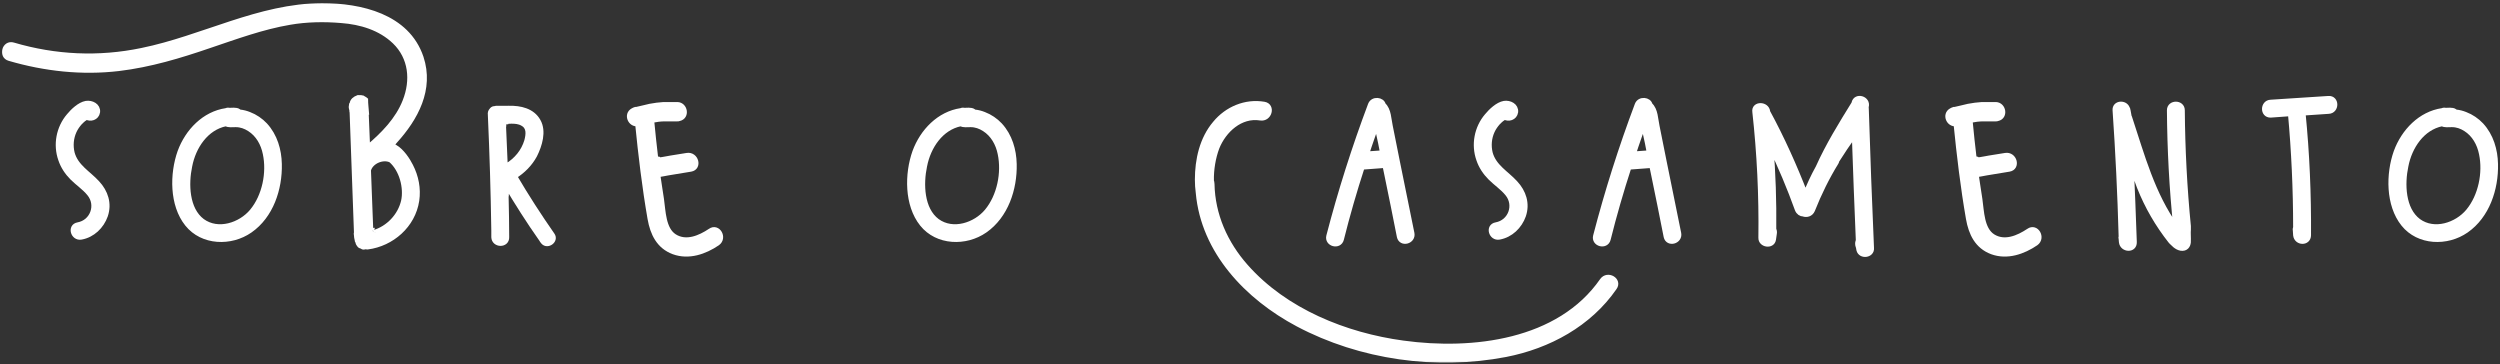 <svg width="700" height="102" viewBox="0 0 700 102" fill="none" xmlns="http://www.w3.org/2000/svg">
<rect x="0" y="0" width="700" height="102" fill="#333333" stroke="none"/>
<mask id="path-1-outside-1_314_556" maskUnits="userSpaceOnUse" x="0.312" y="0.643" width="700" height="101" fill="black">
<rect fill="white" x="0.312" y="0.643" width="700" height="101"/>
<path d="M27.183 51.274C29.531 53.784 30.584 57.022 29.45 60.342C28.398 63.338 25.888 65.766 22.73 66.333C20.544 66.738 19.573 63.419 21.84 63.014C25.969 62.285 27.75 57.427 25.078 54.189C23.702 52.488 21.84 51.274 20.302 49.736C18.844 48.278 17.711 46.578 17.063 44.635C15.606 40.506 16.496 35.81 19.33 32.49C20.463 31.114 22.326 29.333 24.107 29.009C25.645 28.766 27.426 29.657 27.264 31.357C27.021 32.976 25.24 33.381 24.269 32.733C24.188 32.814 24.107 32.895 23.945 32.895C23.783 33.057 23.54 33.219 23.378 33.3C22.973 33.624 22.649 33.948 22.326 34.272C21.678 35 21.111 35.81 20.706 36.7C19.816 38.644 19.654 40.83 20.14 42.854C21.192 46.74 24.674 48.521 27.183 51.274Z"/>
<path d="M78.152 45.93C78.314 52.893 75.804 60.423 69.975 64.471C64.631 68.195 56.697 67.953 52.487 62.69C48.196 57.346 48.276 48.683 50.462 42.53C52.568 36.781 57.264 31.924 63.336 31.033C63.66 30.871 64.064 30.871 64.388 30.952C64.874 30.952 65.36 30.871 65.846 30.952C66.331 30.952 66.736 31.114 66.979 31.438C67.06 31.438 67.06 31.438 67.141 31.438C68.032 31.519 68.922 31.762 69.732 32.086C71.432 32.733 72.971 33.786 74.185 35.081C76.938 38.077 78.071 42.044 78.152 45.93ZM70.623 59.208C74.185 54.917 75.48 48.359 74.347 43.016C73.78 40.182 72.323 37.591 69.894 36.053C68.76 35.324 67.465 34.838 66.008 34.838C64.955 34.838 64.145 35 63.174 34.595C57.668 35.729 54.106 40.992 53.053 46.497C52.001 51.436 52.163 58.642 56.616 61.961C61.069 65.2 67.384 63.095 70.623 59.208Z"/>
<path d="M110.557 41.234C112.5 42.368 114.12 44.878 114.929 46.497C116.468 49.493 117.115 52.812 116.63 56.132C115.577 63.095 109.667 68.195 102.947 69.086C102.704 69.086 102.461 69.086 102.299 69.005C101.975 69.167 101.651 69.167 101.408 69.005C101.408 68.924 101.327 68.924 101.327 68.924C101.004 68.843 100.761 68.762 100.599 68.438L100.518 68.357C100.437 68.276 100.437 68.195 100.356 68.034C100.356 68.034 100.356 67.953 100.356 67.872C100.275 67.791 100.275 67.71 100.275 67.71C100.113 67.467 100.032 67.305 100.032 66.981C99.951 66.657 99.87 66.252 99.87 65.928C99.789 65.605 99.789 65.281 99.87 65.038C99.465 53.865 99.061 42.692 98.656 31.519C98.575 31.276 98.575 30.952 98.575 30.709C98.413 30.304 98.332 29.819 98.494 29.495C98.494 29.414 98.494 29.414 98.494 29.333C98.575 29.252 98.575 29.09 98.656 29.009C98.737 28.28 99.384 27.713 100.275 27.39C100.437 27.39 100.518 27.39 100.68 27.39C100.842 27.39 101.004 27.39 101.166 27.39C101.246 27.39 101.327 27.39 101.327 27.471C101.651 27.552 101.57 27.552 101.489 27.471C101.57 27.471 101.57 27.552 101.651 27.552C101.813 27.633 101.975 27.713 102.056 27.794C102.137 27.875 102.218 27.875 102.299 27.956C102.299 29.09 102.461 30.223 102.542 31.357H102.461C102.623 34.676 102.704 37.996 102.866 41.315C102.947 41.315 103.109 41.234 103.19 41.234C107.4 37.672 111.448 33.543 113.472 28.361C115.82 22.451 115.172 16.055 110.557 11.602C106.509 7.715 101.004 6.096 95.579 5.691C90.802 5.286 85.863 5.367 81.167 6.177C73.476 7.472 66.027 10.225 58.578 12.735C50.32 15.569 41.981 18.079 33.237 19.131C22.954 20.346 12.591 19.212 2.632 16.297C0.284 15.65 1.337 11.925 3.685 12.654C15.506 16.136 27.65 16.702 39.714 14.193C56.797 10.711 72.504 1.724 90.154 1.643C100.923 1.643 113.958 4.558 117.844 16.136C120.759 24.961 116.387 33.057 110.476 39.534C110.153 39.939 109.829 40.344 109.505 40.749C109.667 40.83 109.829 40.83 109.91 40.911H109.991C110.072 41.072 110.153 41.154 110.395 41.154C110.395 41.154 110.476 41.234 110.557 41.234ZM113.067 56.294C113.877 52.569 112.581 47.469 109.505 44.797C107.238 43.663 103.756 45.121 103.109 47.631C103.109 47.712 103.109 47.712 103.109 47.712C103.352 53.379 103.513 59.047 103.756 64.633C103.756 64.633 103.837 64.552 103.918 64.552C103.756 65.038 104.404 65.362 104.728 65.038C104.647 65.119 104.647 65.2 104.647 65.2C108.776 63.985 112.096 60.504 113.067 56.294Z"/>
<path d="M154.604 65.847C155.656 67.305 153.308 69.005 152.175 67.71C152.094 67.548 151.932 67.467 151.851 67.305C151.77 67.224 151.689 67.062 151.608 66.9C148.126 61.961 144.888 56.861 141.811 51.679C141.73 52.974 141.73 55.241 141.649 55.16C141.73 58.885 141.811 62.69 141.811 66.414C141.892 68.681 138.411 68.6 138.33 66.414C138.33 65.928 138.33 65.443 138.33 64.957C138.33 64.795 138.33 64.633 138.33 64.552C138.168 53.703 137.844 42.935 137.358 32.086C137.277 31.6 137.439 31.195 137.682 30.952C137.844 30.709 138.087 30.466 138.492 30.466C138.573 30.466 138.654 30.466 138.654 30.466C138.816 30.385 138.897 30.385 139.059 30.385C139.949 30.385 140.759 30.385 141.649 30.385C141.811 30.385 142.054 30.385 142.216 30.385C142.378 30.304 142.459 30.385 142.54 30.385C145.617 30.304 149.017 31.033 150.636 33.948C152.256 36.781 151.041 40.668 149.665 43.42C148.369 45.849 146.345 47.873 143.997 49.331C147.317 54.998 150.879 60.504 154.604 65.847ZM141.002 34.595C140.921 34.757 141.002 34.919 141.002 35.081C141.002 35.081 141.002 35.081 140.921 35.162C141.083 38.886 141.245 42.611 141.406 46.416C141.568 46.335 141.811 46.416 141.973 46.497C144.645 44.878 146.669 42.449 147.56 39.453C148.046 37.591 148.288 35.567 146.345 34.514C145.374 33.948 144.24 33.867 143.188 33.867C142.783 33.867 142.216 33.948 141.811 33.867C141.73 33.948 141.649 33.948 141.568 33.948C141.568 33.948 141.568 33.948 141.568 34.029C141.406 34.029 141.326 34.11 141.164 34.272C141.164 34.272 141.164 34.272 141.083 34.352C141.083 34.352 141.083 34.352 141.083 34.434C141.002 34.514 141.002 34.514 141.002 34.595Z"/>
<path d="M198.917 64.714C200.942 63.257 202.885 66.576 200.861 68.034C197.298 70.462 192.845 72.001 188.635 70.462C184.506 68.924 182.806 65.362 182.077 61.233C180.539 52.407 179.486 43.501 178.596 34.595C176.571 34.919 175.357 32.086 177.219 31.033C177.462 30.871 177.705 30.79 177.948 30.709C178.029 30.709 178.11 30.709 178.191 30.709C179.486 30.385 180.782 30.142 181.996 29.819C183.291 29.576 184.506 29.414 185.801 29.333C187.097 29.333 188.392 29.333 189.688 29.333C191.793 29.414 192.359 32.652 190.173 33.138C190.011 33.219 189.85 33.219 189.688 33.219C189.526 33.219 189.445 33.219 189.364 33.219C189.283 33.219 189.202 33.219 189.04 33.219C188.149 33.219 187.178 33.219 186.206 33.219C184.992 33.219 183.777 33.381 182.563 33.624C182.482 33.624 182.401 33.705 182.401 33.705C182.725 37.267 183.13 40.83 183.534 44.311C183.777 44.392 183.939 44.473 184.101 44.554C184.182 44.635 184.263 44.635 184.344 44.635C184.425 44.716 184.587 44.797 184.668 44.878C184.992 44.797 185.397 44.716 185.558 44.716C186.368 44.554 187.097 44.473 187.825 44.311C189.364 44.068 190.902 43.825 192.359 43.582C194.869 43.178 195.841 46.902 193.412 47.307C191.307 47.631 189.121 48.035 187.016 48.359C186.044 48.521 185.073 48.764 184.101 48.845C184.425 51.193 184.83 53.541 185.154 55.808C185.639 59.127 185.639 64.228 188.797 66.252C192.117 68.357 196.003 66.657 198.917 64.714Z"/>
<path d="M283.914 45.93C284.076 52.893 281.566 60.423 275.737 64.471C270.393 68.195 262.459 67.953 258.249 62.69C253.958 57.346 254.039 48.683 256.225 42.53C258.33 36.781 263.026 31.924 269.098 31.033C269.422 30.871 269.827 30.871 270.151 30.952C270.636 30.952 271.122 30.871 271.608 30.952C272.094 30.952 272.499 31.114 272.741 31.438C272.822 31.438 272.822 31.438 272.903 31.438C273.794 31.519 274.685 31.762 275.494 32.086C277.194 32.733 278.733 33.786 279.947 35.081C282.7 38.077 283.833 42.044 283.914 45.93ZM276.385 59.208C279.947 54.917 281.243 48.359 280.109 43.016C279.542 40.182 278.085 37.591 275.656 36.053C274.523 35.324 273.227 34.838 271.77 34.838C270.717 34.838 269.908 35 268.936 34.595C263.431 35.729 259.868 40.992 258.816 46.497C257.763 51.436 257.925 58.642 262.378 61.961C266.831 65.2 273.146 63.095 276.385 59.208Z"/>
<path d="M448.68 78.559C450.137 76.535 453.457 78.478 451.999 80.502C444.955 90.703 433.621 96.857 421.557 99.205C402.126 102.929 380.994 100.014 363.425 90.703C349.256 83.174 337.031 70.382 335.573 53.946C335.411 52.731 335.33 51.517 335.33 50.302C335.33 44.716 336.626 38.886 340.269 34.595C343.589 30.547 348.77 28.361 353.952 29.252C356.381 29.657 355.409 33.381 352.899 32.976C347.313 32.086 342.617 36.458 340.674 41.315C339.621 44.149 339.055 47.469 339.136 50.626C339.217 50.869 339.298 51.193 339.298 51.517C339.459 60.18 343.022 68.195 348.77 74.672C359.781 87.141 376.703 93.942 392.896 96.128C412.327 98.8 436.616 95.966 448.68 78.559Z"/>
<path d="M395.284 65.362C395.689 67.548 392.369 68.438 391.884 66.252C390.75 60.423 389.536 54.513 388.321 48.602C388.159 47.792 387.997 47.064 387.835 46.254C385.73 46.416 383.544 46.578 381.358 46.74C379.172 53.46 377.229 60.18 375.529 66.981C374.962 69.167 371.562 68.276 372.128 66.09C375.367 53.622 379.253 41.396 383.787 29.333C384.435 27.633 387.026 27.956 387.269 29.414C388.807 30.709 388.807 33.543 389.212 35.324C389.86 38.563 390.507 41.801 391.155 45.04C392.531 51.841 393.908 58.561 395.284 65.362ZM382.573 43.178C384.111 43.097 385.649 42.935 387.188 42.854L386.621 39.939C386.297 38.482 385.973 36.943 385.649 35.486C385.649 35.162 385.568 34.919 385.487 34.676C384.516 37.51 383.463 40.344 382.573 43.178Z"/>
<path d="M424.239 51.274C426.587 53.784 427.639 57.022 426.506 60.342C425.453 63.338 422.943 65.766 419.786 66.333C417.6 66.738 416.628 63.419 418.895 63.014C423.024 62.285 424.806 57.427 422.134 54.189C420.757 52.488 418.895 51.274 417.357 49.736C415.9 48.278 414.766 46.578 414.118 44.635C412.661 40.506 413.552 35.81 416.385 32.49C417.519 31.114 419.381 29.333 421.162 29.009C422.701 28.766 424.482 29.657 424.32 31.357C424.077 32.976 422.296 33.381 421.324 32.733C421.243 32.814 421.162 32.895 421 32.895C420.838 33.057 420.595 33.219 420.434 33.3C420.029 33.624 419.705 33.948 419.381 34.272C418.733 35 418.167 35.81 417.762 36.7C416.871 38.644 416.709 40.83 417.195 42.854C418.247 46.74 421.729 48.521 424.239 51.274Z"/>
<path d="M469.983 65.362C470.388 67.548 467.068 68.438 466.582 66.252C465.449 60.423 464.234 54.513 463.02 48.602C462.858 47.792 462.696 47.064 462.534 46.254C460.429 46.416 458.243 46.578 456.057 46.74C453.871 53.46 451.928 60.18 450.228 66.981C449.661 69.167 446.26 68.276 446.827 66.09C450.066 53.622 453.952 41.396 458.486 29.333C459.134 27.633 461.724 27.956 461.967 29.414C463.506 30.709 463.506 33.543 463.91 35.324C464.558 38.563 465.206 41.801 465.854 45.04C467.23 51.841 468.606 58.561 469.983 65.362ZM457.271 43.178C458.81 43.097 460.348 42.935 461.886 42.854L461.32 39.939C460.996 38.482 460.672 36.943 460.348 35.486C460.348 35.162 460.267 34.919 460.186 34.676C459.215 37.51 458.162 40.344 457.271 43.178Z"/>
<path d="M522.501 30.547C522.906 43.501 523.392 56.537 523.959 69.491C524.12 71.434 521.044 71.839 520.558 69.977C520.477 69.491 520.396 69.005 520.234 68.6C520.153 68.115 520.234 67.71 520.396 67.386C519.991 57.427 519.587 47.469 519.263 37.51V37.591C519.182 37.672 519.182 37.672 519.101 37.753C517.401 40.101 515.781 42.53 514.243 44.959C514.243 45.121 514.162 45.283 514.081 45.445C511.49 49.655 509.304 54.108 507.442 58.804C506.956 59.937 505.823 60.18 504.932 59.856C504.284 59.856 503.637 59.451 503.313 58.642C501.127 52.569 498.617 46.578 495.783 40.749C496.431 48.602 496.674 56.375 496.593 64.228C496.755 64.552 496.836 64.957 496.755 65.362C496.674 65.928 496.593 66.495 496.512 67.062C496.188 69.005 493.03 68.519 493.111 66.576C493.273 54.755 492.706 43.016 491.411 31.276C491.087 29.09 494.65 29.09 494.893 31.276V31.357C498.941 38.806 502.422 46.578 505.499 54.513C506.632 51.922 507.766 49.331 509.142 46.902C511.895 40.749 515.538 34.838 519.101 29.09C519.101 29.009 519.182 28.928 519.182 28.847C519.667 26.661 523.068 27.633 522.501 29.819C522.501 29.899 522.501 29.98 522.42 30.061C522.501 30.223 522.501 30.385 522.501 30.547Z"/>
<path d="M568.072 64.714C570.096 63.257 572.039 66.576 570.015 68.034C566.453 70.462 562 72.001 557.789 70.462C553.66 68.924 551.96 65.362 551.231 61.233C549.693 52.407 548.641 43.501 547.75 34.595C545.726 34.919 544.511 32.086 546.374 31.033C546.617 30.871 546.859 30.79 547.102 30.709C547.183 30.709 547.264 30.709 547.345 30.709C548.641 30.385 549.936 30.142 551.15 29.819C552.446 29.576 553.66 29.414 554.956 29.333C556.251 29.333 557.547 29.333 558.842 29.333C560.947 29.414 561.514 32.652 559.328 33.138C559.166 33.219 559.004 33.219 558.842 33.219C558.68 33.219 558.599 33.219 558.518 33.219C558.437 33.219 558.356 33.219 558.194 33.219C557.304 33.219 556.332 33.219 555.361 33.219C554.146 33.219 552.932 33.381 551.717 33.624C551.636 33.624 551.555 33.705 551.555 33.705C551.879 37.267 552.284 40.83 552.689 44.311C552.932 44.392 553.094 44.473 553.255 44.554C553.336 44.635 553.417 44.635 553.498 44.635C553.579 44.716 553.741 44.797 553.822 44.878C554.146 44.797 554.551 44.716 554.713 44.716C555.523 44.554 556.251 44.473 556.98 44.311C558.518 44.068 560.057 43.825 561.514 43.582C564.024 43.178 564.995 46.902 562.566 47.307C560.461 47.631 558.275 48.035 556.17 48.359C555.199 48.521 554.227 48.764 553.255 48.845C553.579 51.193 553.984 53.541 554.308 55.808C554.794 59.127 554.794 64.228 557.951 66.252C561.271 68.357 565.157 66.657 568.072 64.714Z"/>
<path d="M612.684 66.819C612.684 66.9 612.684 66.9 612.684 66.981C612.765 68.115 612.522 69.086 611.55 69.41C610.336 69.734 609.121 68.843 608.312 67.953C608.15 67.791 607.988 67.71 607.826 67.467C604.182 62.852 601.268 57.832 599.082 52.327C598.191 50.059 597.381 47.712 596.653 45.364C596.977 52.812 597.3 60.261 597.543 67.791C597.624 70.139 594.305 69.896 594.062 67.791C594.062 67.467 593.981 67.224 593.981 66.9C593.9 66.657 593.9 66.414 593.981 66.171C593.657 54.432 593.09 42.611 592.281 30.871C592.119 28.847 595.033 28.685 595.6 30.385C595.681 30.466 595.762 30.628 595.762 30.79C595.843 31.357 596.005 31.924 596.086 32.571C596.167 32.652 596.167 32.814 596.248 32.976C599.729 43.501 602.644 54.513 609.283 63.661C608.15 52.731 607.583 41.801 607.502 30.871C607.502 28.685 610.983 28.685 610.983 30.871C611.064 41.72 611.631 52.569 612.684 63.338C612.684 63.419 612.684 63.499 612.684 63.581V64.147C612.684 64.228 612.684 64.309 612.684 64.309C612.603 65.119 612.684 66.009 612.684 66.819Z"/>
<path d="M651.989 27.633C654.255 27.471 654.255 31.033 651.989 31.114C649.641 31.276 647.212 31.438 644.783 31.6C645.916 42.935 646.402 54.431 646.321 65.847C646.321 68.115 643.083 68.034 642.84 65.847L642.759 64.552C642.678 64.228 642.759 63.904 642.84 63.661C642.84 53.055 642.354 42.368 641.382 31.762C639.52 31.924 637.658 32.005 635.796 32.166C633.529 32.247 633.61 28.766 635.796 28.685C641.22 28.361 646.564 27.956 651.989 27.633Z"/>
<path d="M698.681 45.93C698.843 52.893 696.333 60.423 690.503 64.471C685.16 68.195 677.225 67.953 673.015 62.69C668.724 57.346 668.805 48.683 670.991 42.53C673.096 36.781 677.792 31.924 683.864 31.033C684.188 30.871 684.593 30.871 684.917 30.952C685.403 30.952 685.888 30.871 686.374 30.952C686.86 30.952 687.265 31.114 687.508 31.438C687.589 31.438 687.589 31.438 687.669 31.438C688.56 31.519 689.451 31.762 690.26 32.086C691.961 32.733 693.499 33.786 694.713 35.081C697.466 38.077 698.6 42.044 698.681 45.93ZM691.151 59.208C694.713 54.917 696.009 48.359 694.875 43.016C694.309 40.182 692.851 37.591 690.422 36.053C689.289 35.324 687.993 34.838 686.536 34.838C685.483 34.838 684.674 35 683.702 34.595C678.197 35.729 674.634 40.992 673.582 46.497C672.529 51.436 672.691 58.642 677.144 61.961C681.597 65.2 687.912 63.095 691.151 59.208Z"/>
</mask>
<path d="M27.183 51.274C29.531 53.784 30.584 57.022 29.45 60.342C28.398 63.338 25.888 65.766 22.73 66.333C20.544 66.738 19.573 63.419 21.84 63.014C25.969 62.285 27.75 57.427 25.078 54.189C23.702 52.488 21.84 51.274 20.302 49.736C18.844 48.278 17.711 46.578 17.063 44.635C15.606 40.506 16.496 35.81 19.33 32.49C20.463 31.114 22.326 29.333 24.107 29.009C25.645 28.766 27.426 29.657 27.264 31.357C27.021 32.976 25.24 33.381 24.269 32.733C24.188 32.814 24.107 32.895 23.945 32.895C23.783 33.057 23.54 33.219 23.378 33.3C22.973 33.624 22.649 33.948 22.326 34.272C21.678 35 21.111 35.81 20.706 36.7C19.816 38.644 19.654 40.83 20.14 42.854C21.192 46.74 24.674 48.521 27.183 51.274Z" fill="white"/>
<path d="M78.152 45.93C78.314 52.893 75.804 60.423 69.975 64.471C64.631 68.195 56.697 67.953 52.487 62.69C48.196 57.346 48.276 48.683 50.462 42.53C52.568 36.781 57.264 31.924 63.336 31.033C63.66 30.871 64.064 30.871 64.388 30.952C64.874 30.952 65.36 30.871 65.846 30.952C66.331 30.952 66.736 31.114 66.979 31.438C67.06 31.438 67.06 31.438 67.141 31.438C68.032 31.519 68.922 31.762 69.732 32.086C71.432 32.733 72.971 33.786 74.185 35.081C76.938 38.077 78.071 42.044 78.152 45.93ZM70.623 59.208C74.185 54.917 75.48 48.359 74.347 43.016C73.78 40.182 72.323 37.591 69.894 36.053C68.76 35.324 67.465 34.838 66.008 34.838C64.955 34.838 64.145 35 63.174 34.595C57.668 35.729 54.106 40.992 53.053 46.497C52.001 51.436 52.163 58.642 56.616 61.961C61.069 65.2 67.384 63.095 70.623 59.208Z" fill="white"/>
<path d="M110.557 41.234C112.5 42.368 114.12 44.878 114.929 46.497C116.468 49.493 117.115 52.812 116.63 56.132C115.577 63.095 109.667 68.195 102.947 69.086C102.704 69.086 102.461 69.086 102.299 69.005C101.975 69.167 101.651 69.167 101.408 69.005C101.408 68.924 101.327 68.924 101.327 68.924C101.004 68.843 100.761 68.762 100.599 68.438L100.518 68.357C100.437 68.276 100.437 68.195 100.356 68.034C100.356 68.034 100.356 67.953 100.356 67.872C100.275 67.791 100.275 67.71 100.275 67.71C100.113 67.467 100.032 67.305 100.032 66.981C99.951 66.657 99.87 66.252 99.87 65.928C99.789 65.605 99.789 65.281 99.87 65.038C99.465 53.865 99.061 42.692 98.656 31.519C98.575 31.276 98.575 30.952 98.575 30.709C98.413 30.304 98.332 29.819 98.494 29.495C98.494 29.414 98.494 29.414 98.494 29.333C98.575 29.252 98.575 29.09 98.656 29.009C98.737 28.28 99.384 27.713 100.275 27.39C100.437 27.39 100.518 27.39 100.68 27.39C100.842 27.39 101.004 27.39 101.166 27.39C101.246 27.39 101.327 27.39 101.327 27.471C101.651 27.552 101.57 27.552 101.489 27.471C101.57 27.471 101.57 27.552 101.651 27.552C101.813 27.633 101.975 27.713 102.056 27.794C102.137 27.875 102.218 27.875 102.299 27.956C102.299 29.09 102.461 30.223 102.542 31.357H102.461C102.623 34.676 102.704 37.996 102.866 41.315C102.947 41.315 103.109 41.234 103.19 41.234C107.4 37.672 111.448 33.543 113.472 28.361C115.82 22.451 115.172 16.055 110.557 11.602C106.509 7.715 101.004 6.096 95.579 5.691C90.802 5.286 85.863 5.367 81.167 6.177C73.476 7.472 66.027 10.225 58.578 12.735C50.32 15.569 41.981 18.079 33.237 19.131C22.954 20.346 12.591 19.212 2.632 16.297C0.284 15.65 1.337 11.925 3.685 12.654C15.506 16.136 27.65 16.702 39.714 14.193C56.797 10.711 72.504 1.724 90.154 1.643C100.923 1.643 113.958 4.558 117.844 16.136C120.759 24.961 116.387 33.057 110.476 39.534C110.153 39.939 109.829 40.344 109.505 40.749C109.667 40.83 109.829 40.83 109.91 40.911H109.991C110.072 41.072 110.153 41.154 110.395 41.154C110.395 41.154 110.476 41.234 110.557 41.234ZM113.067 56.294C113.877 52.569 112.581 47.469 109.505 44.797C107.238 43.663 103.756 45.121 103.109 47.631C103.109 47.712 103.109 47.712 103.109 47.712C103.352 53.379 103.513 59.047 103.756 64.633C103.756 64.633 103.837 64.552 103.918 64.552C103.756 65.038 104.404 65.362 104.728 65.038C104.647 65.119 104.647 65.2 104.647 65.2C108.776 63.985 112.096 60.504 113.067 56.294Z" fill="white"/>
<path d="M154.604 65.847C155.656 67.305 153.308 69.005 152.175 67.71C152.094 67.548 151.932 67.467 151.851 67.305C151.77 67.224 151.689 67.062 151.608 66.9C148.126 61.961 144.888 56.861 141.811 51.679C141.73 52.974 141.73 55.241 141.649 55.16C141.73 58.885 141.811 62.69 141.811 66.414C141.892 68.681 138.411 68.6 138.33 66.414C138.33 65.928 138.33 65.443 138.33 64.957C138.33 64.795 138.33 64.633 138.33 64.552C138.168 53.703 137.844 42.935 137.358 32.086C137.277 31.6 137.439 31.195 137.682 30.952C137.844 30.709 138.087 30.466 138.492 30.466C138.573 30.466 138.654 30.466 138.654 30.466C138.816 30.385 138.897 30.385 139.059 30.385C139.949 30.385 140.759 30.385 141.649 30.385C141.811 30.385 142.054 30.385 142.216 30.385C142.378 30.304 142.459 30.385 142.54 30.385C145.617 30.304 149.017 31.033 150.636 33.948C152.256 36.781 151.041 40.668 149.665 43.42C148.369 45.849 146.345 47.873 143.997 49.331C147.317 54.998 150.879 60.504 154.604 65.847ZM141.002 34.595C140.921 34.757 141.002 34.919 141.002 35.081C141.002 35.081 141.002 35.081 140.921 35.162C141.083 38.886 141.245 42.611 141.406 46.416C141.568 46.335 141.811 46.416 141.973 46.497C144.645 44.878 146.669 42.449 147.56 39.453C148.046 37.591 148.288 35.567 146.345 34.514C145.374 33.948 144.24 33.867 143.188 33.867C142.783 33.867 142.216 33.948 141.811 33.867C141.73 33.948 141.649 33.948 141.568 33.948C141.568 33.948 141.568 33.948 141.568 34.029C141.406 34.029 141.326 34.11 141.164 34.272C141.164 34.272 141.164 34.272 141.083 34.352C141.083 34.352 141.083 34.352 141.083 34.434C141.002 34.514 141.002 34.514 141.002 34.595Z" fill="white"/>
<path d="M198.917 64.714C200.942 63.257 202.885 66.576 200.861 68.034C197.298 70.462 192.845 72.001 188.635 70.462C184.506 68.924 182.806 65.362 182.077 61.233C180.539 52.407 179.486 43.501 178.596 34.595C176.571 34.919 175.357 32.086 177.219 31.033C177.462 30.871 177.705 30.79 177.948 30.709C178.029 30.709 178.11 30.709 178.191 30.709C179.486 30.385 180.782 30.142 181.996 29.819C183.291 29.576 184.506 29.414 185.801 29.333C187.097 29.333 188.392 29.333 189.688 29.333C191.793 29.414 192.359 32.652 190.173 33.138C190.011 33.219 189.85 33.219 189.688 33.219C189.526 33.219 189.445 33.219 189.364 33.219C189.283 33.219 189.202 33.219 189.04 33.219C188.149 33.219 187.178 33.219 186.206 33.219C184.992 33.219 183.777 33.381 182.563 33.624C182.482 33.624 182.401 33.705 182.401 33.705C182.725 37.267 183.13 40.83 183.534 44.311C183.777 44.392 183.939 44.473 184.101 44.554C184.182 44.635 184.263 44.635 184.344 44.635C184.425 44.716 184.587 44.797 184.668 44.878C184.992 44.797 185.397 44.716 185.558 44.716C186.368 44.554 187.097 44.473 187.825 44.311C189.364 44.068 190.902 43.825 192.359 43.582C194.869 43.178 195.841 46.902 193.412 47.307C191.307 47.631 189.121 48.035 187.016 48.359C186.044 48.521 185.073 48.764 184.101 48.845C184.425 51.193 184.83 53.541 185.154 55.808C185.639 59.127 185.639 64.228 188.797 66.252C192.117 68.357 196.003 66.657 198.917 64.714Z" fill="white"/>
<path d="M283.914 45.93C284.076 52.893 281.566 60.423 275.737 64.471C270.393 68.195 262.459 67.953 258.249 62.69C253.958 57.346 254.039 48.683 256.225 42.53C258.33 36.781 263.026 31.924 269.098 31.033C269.422 30.871 269.827 30.871 270.151 30.952C270.636 30.952 271.122 30.871 271.608 30.952C272.094 30.952 272.499 31.114 272.741 31.438C272.822 31.438 272.822 31.438 272.903 31.438C273.794 31.519 274.685 31.762 275.494 32.086C277.194 32.733 278.733 33.786 279.947 35.081C282.7 38.077 283.833 42.044 283.914 45.93ZM276.385 59.208C279.947 54.917 281.243 48.359 280.109 43.016C279.542 40.182 278.085 37.591 275.656 36.053C274.523 35.324 273.227 34.838 271.77 34.838C270.717 34.838 269.908 35 268.936 34.595C263.431 35.729 259.868 40.992 258.816 46.497C257.763 51.436 257.925 58.642 262.378 61.961C266.831 65.2 273.146 63.095 276.385 59.208Z" fill="white"/>
<path d="M448.68 78.559C450.137 76.535 453.457 78.478 451.999 80.502C444.955 90.703 433.621 96.857 421.557 99.205C402.126 102.929 380.994 100.014 363.425 90.703C349.256 83.174 337.031 70.382 335.573 53.946C335.411 52.731 335.33 51.517 335.33 50.302C335.33 44.716 336.626 38.886 340.269 34.595C343.589 30.547 348.77 28.361 353.952 29.252C356.381 29.657 355.409 33.381 352.899 32.976C347.313 32.086 342.617 36.458 340.674 41.315C339.621 44.149 339.055 47.469 339.136 50.626C339.217 50.869 339.298 51.193 339.298 51.517C339.459 60.18 343.022 68.195 348.77 74.672C359.781 87.141 376.703 93.942 392.896 96.128C412.327 98.8 436.616 95.966 448.68 78.559Z" fill="white"/>
<path d="M395.284 65.362C395.689 67.548 392.369 68.438 391.884 66.252C390.75 60.423 389.536 54.513 388.321 48.602C388.159 47.792 387.997 47.064 387.835 46.254C385.73 46.416 383.544 46.578 381.358 46.74C379.172 53.46 377.229 60.18 375.529 66.981C374.962 69.167 371.562 68.276 372.128 66.09C375.367 53.622 379.253 41.396 383.787 29.333C384.435 27.633 387.026 27.956 387.269 29.414C388.807 30.709 388.807 33.543 389.212 35.324C389.86 38.563 390.507 41.801 391.155 45.04C392.531 51.841 393.908 58.561 395.284 65.362ZM382.573 43.178C384.111 43.097 385.649 42.935 387.188 42.854L386.621 39.939C386.297 38.482 385.973 36.943 385.649 35.486C385.649 35.162 385.568 34.919 385.487 34.676C384.516 37.51 383.463 40.344 382.573 43.178Z" fill="white"/>
<path d="M424.239 51.274C426.587 53.784 427.639 57.022 426.506 60.342C425.453 63.338 422.943 65.766 419.786 66.333C417.6 66.738 416.628 63.419 418.895 63.014C423.024 62.285 424.806 57.427 422.134 54.189C420.757 52.488 418.895 51.274 417.357 49.736C415.9 48.278 414.766 46.578 414.118 44.635C412.661 40.506 413.552 35.81 416.385 32.49C417.519 31.114 419.381 29.333 421.162 29.009C422.701 28.766 424.482 29.657 424.32 31.357C424.077 32.976 422.296 33.381 421.324 32.733C421.243 32.814 421.162 32.895 421 32.895C420.838 33.057 420.595 33.219 420.434 33.3C420.029 33.624 419.705 33.948 419.381 34.272C418.733 35 418.167 35.81 417.762 36.7C416.871 38.644 416.709 40.83 417.195 42.854C418.247 46.74 421.729 48.521 424.239 51.274Z" fill="white"/>
<path d="M469.983 65.362C470.388 67.548 467.068 68.438 466.582 66.252C465.449 60.423 464.234 54.513 463.02 48.602C462.858 47.792 462.696 47.064 462.534 46.254C460.429 46.416 458.243 46.578 456.057 46.74C453.871 53.46 451.928 60.18 450.228 66.981C449.661 69.167 446.26 68.276 446.827 66.09C450.066 53.622 453.952 41.396 458.486 29.333C459.134 27.633 461.724 27.956 461.967 29.414C463.506 30.709 463.506 33.543 463.91 35.324C464.558 38.563 465.206 41.801 465.854 45.04C467.23 51.841 468.606 58.561 469.983 65.362ZM457.271 43.178C458.81 43.097 460.348 42.935 461.886 42.854L461.32 39.939C460.996 38.482 460.672 36.943 460.348 35.486C460.348 35.162 460.267 34.919 460.186 34.676C459.215 37.51 458.162 40.344 457.271 43.178Z" fill="white"/>
<path d="M522.501 30.547C522.906 43.501 523.392 56.537 523.959 69.491C524.12 71.434 521.044 71.839 520.558 69.977C520.477 69.491 520.396 69.005 520.234 68.6C520.153 68.115 520.234 67.71 520.396 67.386C519.991 57.427 519.587 47.469 519.263 37.51V37.591C519.182 37.672 519.182 37.672 519.101 37.753C517.401 40.101 515.781 42.53 514.243 44.959C514.243 45.121 514.162 45.283 514.081 45.445C511.49 49.655 509.304 54.108 507.442 58.804C506.956 59.937 505.823 60.18 504.932 59.856C504.284 59.856 503.637 59.451 503.313 58.642C501.127 52.569 498.617 46.578 495.783 40.749C496.431 48.602 496.674 56.375 496.593 64.228C496.755 64.552 496.836 64.957 496.755 65.362C496.674 65.928 496.593 66.495 496.512 67.062C496.188 69.005 493.03 68.519 493.111 66.576C493.273 54.755 492.706 43.016 491.411 31.276C491.087 29.09 494.65 29.09 494.893 31.276V31.357C498.941 38.806 502.422 46.578 505.499 54.513C506.632 51.922 507.766 49.331 509.142 46.902C511.895 40.749 515.538 34.838 519.101 29.09C519.101 29.009 519.182 28.928 519.182 28.847C519.667 26.661 523.068 27.633 522.501 29.819C522.501 29.899 522.501 29.98 522.42 30.061C522.501 30.223 522.501 30.385 522.501 30.547Z" fill="white"/>
<path d="M568.072 64.714C570.096 63.257 572.039 66.576 570.015 68.034C566.453 70.462 562 72.001 557.789 70.462C553.66 68.924 551.96 65.362 551.231 61.233C549.693 52.407 548.641 43.501 547.75 34.595C545.726 34.919 544.511 32.086 546.374 31.033C546.617 30.871 546.859 30.79 547.102 30.709C547.183 30.709 547.264 30.709 547.345 30.709C548.641 30.385 549.936 30.142 551.15 29.819C552.446 29.576 553.66 29.414 554.956 29.333C556.251 29.333 557.547 29.333 558.842 29.333C560.947 29.414 561.514 32.652 559.328 33.138C559.166 33.219 559.004 33.219 558.842 33.219C558.68 33.219 558.599 33.219 558.518 33.219C558.437 33.219 558.356 33.219 558.194 33.219C557.304 33.219 556.332 33.219 555.361 33.219C554.146 33.219 552.932 33.381 551.717 33.624C551.636 33.624 551.555 33.705 551.555 33.705C551.879 37.267 552.284 40.83 552.689 44.311C552.932 44.392 553.094 44.473 553.255 44.554C553.336 44.635 553.417 44.635 553.498 44.635C553.579 44.716 553.741 44.797 553.822 44.878C554.146 44.797 554.551 44.716 554.713 44.716C555.523 44.554 556.251 44.473 556.98 44.311C558.518 44.068 560.057 43.825 561.514 43.582C564.024 43.178 564.995 46.902 562.566 47.307C560.461 47.631 558.275 48.035 556.17 48.359C555.199 48.521 554.227 48.764 553.255 48.845C553.579 51.193 553.984 53.541 554.308 55.808C554.794 59.127 554.794 64.228 557.951 66.252C561.271 68.357 565.157 66.657 568.072 64.714Z" fill="white"/>
<path d="M612.684 66.819C612.684 66.9 612.684 66.9 612.684 66.981C612.765 68.115 612.522 69.086 611.55 69.41C610.336 69.734 609.121 68.843 608.312 67.953C608.15 67.791 607.988 67.71 607.826 67.467C604.182 62.852 601.268 57.832 599.082 52.327C598.191 50.059 597.381 47.712 596.653 45.364C596.977 52.812 597.3 60.261 597.543 67.791C597.624 70.139 594.305 69.896 594.062 67.791C594.062 67.467 593.981 67.224 593.981 66.9C593.9 66.657 593.9 66.414 593.981 66.171C593.657 54.432 593.09 42.611 592.281 30.871C592.119 28.847 595.033 28.685 595.6 30.385C595.681 30.466 595.762 30.628 595.762 30.79C595.843 31.357 596.005 31.924 596.086 32.571C596.167 32.652 596.167 32.814 596.248 32.976C599.729 43.501 602.644 54.513 609.283 63.661C608.15 52.731 607.583 41.801 607.502 30.871C607.502 28.685 610.983 28.685 610.983 30.871C611.064 41.72 611.631 52.569 612.684 63.338C612.684 63.419 612.684 63.499 612.684 63.581V64.147C612.684 64.228 612.684 64.309 612.684 64.309C612.603 65.119 612.684 66.009 612.684 66.819Z" fill="white"/>
<path d="M651.989 27.633C654.255 27.471 654.255 31.033 651.989 31.114C649.641 31.276 647.212 31.438 644.783 31.6C645.916 42.935 646.402 54.431 646.321 65.847C646.321 68.115 643.083 68.034 642.84 65.847L642.759 64.552C642.678 64.228 642.759 63.904 642.84 63.661C642.84 53.055 642.354 42.368 641.382 31.762C639.52 31.924 637.658 32.005 635.796 32.166C633.529 32.247 633.61 28.766 635.796 28.685C641.22 28.361 646.564 27.956 651.989 27.633Z" fill="white"/>
<path d="M698.681 45.93C698.843 52.893 696.333 60.423 690.503 64.471C685.16 68.195 677.225 67.953 673.015 62.69C668.724 57.346 668.805 48.683 670.991 42.53C673.096 36.781 677.792 31.924 683.864 31.033C684.188 30.871 684.593 30.871 684.917 30.952C685.403 30.952 685.888 30.871 686.374 30.952C686.86 30.952 687.265 31.114 687.508 31.438C687.589 31.438 687.589 31.438 687.669 31.438C688.56 31.519 689.451 31.762 690.26 32.086C691.961 32.733 693.499 33.786 694.713 35.081C697.466 38.077 698.6 42.044 698.681 45.93ZM691.151 59.208C694.713 54.917 696.009 48.359 694.875 43.016C694.309 40.182 692.851 37.591 690.422 36.053C689.289 35.324 687.993 34.838 686.536 34.838C685.483 34.838 684.674 35 683.702 34.595C678.197 35.729 674.634 40.992 673.582 46.497C672.529 51.436 672.691 58.642 677.144 61.961C681.597 65.2 687.912 63.095 691.151 59.208Z" fill="white"/>
<path d="M27.183 51.274C29.531 53.784 30.584 57.022 29.45 60.342C28.398 63.338 25.888 65.766 22.73 66.333C20.544 66.738 19.573 63.419 21.84 63.014C25.969 62.285 27.75 57.427 25.078 54.189C23.702 52.488 21.84 51.274 20.302 49.736C18.844 48.278 17.711 46.578 17.063 44.635C15.606 40.506 16.496 35.81 19.33 32.49C20.463 31.114 22.326 29.333 24.107 29.009C25.645 28.766 27.426 29.657 27.264 31.357C27.021 32.976 25.24 33.381 24.269 32.733C24.188 32.814 24.107 32.895 23.945 32.895C23.783 33.057 23.54 33.219 23.378 33.3C22.973 33.624 22.649 33.948 22.326 34.272C21.678 35 21.111 35.81 20.706 36.7C19.816 38.644 19.654 40.83 20.14 42.854C21.192 46.74 24.674 48.521 27.183 51.274Z" stroke="white" stroke-width="1.527" mask="url(#path-1-outside-1_314_556)"/>
<path d="M78.152 45.93C78.314 52.893 75.804 60.423 69.975 64.471C64.631 68.195 56.697 67.953 52.487 62.69C48.196 57.346 48.276 48.683 50.462 42.53C52.568 36.781 57.264 31.924 63.336 31.033C63.66 30.871 64.064 30.871 64.388 30.952C64.874 30.952 65.36 30.871 65.846 30.952C66.331 30.952 66.736 31.114 66.979 31.438C67.06 31.438 67.06 31.438 67.141 31.438C68.032 31.519 68.922 31.762 69.732 32.086C71.432 32.733 72.971 33.786 74.185 35.081C76.938 38.077 78.071 42.044 78.152 45.93ZM70.623 59.208C74.185 54.917 75.48 48.359 74.347 43.016C73.78 40.182 72.323 37.591 69.894 36.053C68.76 35.324 67.465 34.838 66.008 34.838C64.955 34.838 64.145 35 63.174 34.595C57.668 35.729 54.106 40.992 53.053 46.497C52.001 51.436 52.163 58.642 56.616 61.961C61.069 65.2 67.384 63.095 70.623 59.208Z" stroke="white" stroke-width="1.527" mask="url(#path-1-outside-1_314_556)"/>
<path d="M110.557 41.234C112.5 42.368 114.12 44.878 114.929 46.497C116.468 49.493 117.115 52.812 116.63 56.132C115.577 63.095 109.667 68.195 102.947 69.086C102.704 69.086 102.461 69.086 102.299 69.005C101.975 69.167 101.651 69.167 101.408 69.005C101.408 68.924 101.327 68.924 101.327 68.924C101.004 68.843 100.761 68.762 100.599 68.438L100.518 68.357C100.437 68.276 100.437 68.195 100.356 68.034C100.356 68.034 100.356 67.953 100.356 67.872C100.275 67.791 100.275 67.71 100.275 67.71C100.113 67.467 100.032 67.305 100.032 66.981C99.951 66.657 99.87 66.252 99.87 65.928C99.789 65.605 99.789 65.281 99.87 65.038C99.465 53.865 99.061 42.692 98.656 31.519C98.575 31.276 98.575 30.952 98.575 30.709C98.413 30.304 98.332 29.819 98.494 29.495C98.494 29.414 98.494 29.414 98.494 29.333C98.575 29.252 98.575 29.09 98.656 29.009C98.737 28.28 99.384 27.713 100.275 27.39C100.437 27.39 100.518 27.39 100.68 27.39C100.842 27.39 101.004 27.39 101.166 27.39C101.246 27.39 101.327 27.39 101.327 27.471C101.651 27.552 101.57 27.552 101.489 27.471C101.57 27.471 101.57 27.552 101.651 27.552C101.813 27.633 101.975 27.713 102.056 27.794C102.137 27.875 102.218 27.875 102.299 27.956C102.299 29.09 102.461 30.223 102.542 31.357H102.461C102.623 34.676 102.704 37.996 102.866 41.315C102.947 41.315 103.109 41.234 103.19 41.234C107.4 37.672 111.448 33.543 113.472 28.361C115.82 22.451 115.172 16.055 110.557 11.602C106.509 7.715 101.004 6.096 95.579 5.691C90.802 5.286 85.863 5.367 81.167 6.177C73.476 7.472 66.027 10.225 58.578 12.735C50.32 15.569 41.981 18.079 33.237 19.131C22.954 20.346 12.591 19.212 2.632 16.297C0.284 15.65 1.337 11.925 3.685 12.654C15.506 16.136 27.65 16.702 39.714 14.193C56.797 10.711 72.504 1.724 90.154 1.643C100.923 1.643 113.958 4.558 117.844 16.136C120.759 24.961 116.387 33.057 110.476 39.534C110.153 39.939 109.829 40.344 109.505 40.749C109.667 40.83 109.829 40.83 109.91 40.911H109.991C110.072 41.072 110.153 41.154 110.395 41.154C110.395 41.154 110.476 41.234 110.557 41.234ZM113.067 56.294C113.877 52.569 112.581 47.469 109.505 44.797C107.238 43.663 103.756 45.121 103.109 47.631C103.109 47.712 103.109 47.712 103.109 47.712C103.352 53.379 103.513 59.047 103.756 64.633C103.756 64.633 103.837 64.552 103.918 64.552C103.756 65.038 104.404 65.362 104.728 65.038C104.647 65.119 104.647 65.2 104.647 65.2C108.776 63.985 112.096 60.504 113.067 56.294Z" stroke="white" stroke-width="1.527" mask="url(#path-1-outside-1_314_556)"/>
<path d="M154.604 65.847C155.656 67.305 153.308 69.005 152.175 67.71C152.094 67.548 151.932 67.467 151.851 67.305C151.77 67.224 151.689 67.062 151.608 66.9C148.126 61.961 144.888 56.861 141.811 51.679C141.73 52.974 141.73 55.241 141.649 55.16C141.73 58.885 141.811 62.69 141.811 66.414C141.892 68.681 138.411 68.6 138.33 66.414C138.33 65.928 138.33 65.443 138.33 64.957C138.33 64.795 138.33 64.633 138.33 64.552C138.168 53.703 137.844 42.935 137.358 32.086C137.277 31.6 137.439 31.195 137.682 30.952C137.844 30.709 138.087 30.466 138.492 30.466C138.573 30.466 138.654 30.466 138.654 30.466C138.816 30.385 138.897 30.385 139.059 30.385C139.949 30.385 140.759 30.385 141.649 30.385C141.811 30.385 142.054 30.385 142.216 30.385C142.378 30.304 142.459 30.385 142.54 30.385C145.617 30.304 149.017 31.033 150.636 33.948C152.256 36.781 151.041 40.668 149.665 43.42C148.369 45.849 146.345 47.873 143.997 49.331C147.317 54.998 150.879 60.504 154.604 65.847ZM141.002 34.595C140.921 34.757 141.002 34.919 141.002 35.081C141.002 35.081 141.002 35.081 140.921 35.162C141.083 38.886 141.245 42.611 141.406 46.416C141.568 46.335 141.811 46.416 141.973 46.497C144.645 44.878 146.669 42.449 147.56 39.453C148.046 37.591 148.288 35.567 146.345 34.514C145.374 33.948 144.24 33.867 143.188 33.867C142.783 33.867 142.216 33.948 141.811 33.867C141.73 33.948 141.649 33.948 141.568 33.948C141.568 33.948 141.568 33.948 141.568 34.029C141.406 34.029 141.326 34.11 141.164 34.272C141.164 34.272 141.164 34.272 141.083 34.352C141.083 34.352 141.083 34.352 141.083 34.434C141.002 34.514 141.002 34.514 141.002 34.595Z" stroke="white" stroke-width="1.527" mask="url(#path-1-outside-1_314_556)"/>
<path d="M198.917 64.714C200.942 63.257 202.885 66.576 200.861 68.034C197.298 70.462 192.845 72.001 188.635 70.462C184.506 68.924 182.806 65.362 182.077 61.233C180.539 52.407 179.486 43.501 178.596 34.595C176.571 34.919 175.357 32.086 177.219 31.033C177.462 30.871 177.705 30.79 177.948 30.709C178.029 30.709 178.11 30.709 178.191 30.709C179.486 30.385 180.782 30.142 181.996 29.819C183.291 29.576 184.506 29.414 185.801 29.333C187.097 29.333 188.392 29.333 189.688 29.333C191.793 29.414 192.359 32.652 190.173 33.138C190.011 33.219 189.85 33.219 189.688 33.219C189.526 33.219 189.445 33.219 189.364 33.219C189.283 33.219 189.202 33.219 189.04 33.219C188.149 33.219 187.178 33.219 186.206 33.219C184.992 33.219 183.777 33.381 182.563 33.624C182.482 33.624 182.401 33.705 182.401 33.705C182.725 37.267 183.13 40.83 183.534 44.311C183.777 44.392 183.939 44.473 184.101 44.554C184.182 44.635 184.263 44.635 184.344 44.635C184.425 44.716 184.587 44.797 184.668 44.878C184.992 44.797 185.397 44.716 185.558 44.716C186.368 44.554 187.097 44.473 187.825 44.311C189.364 44.068 190.902 43.825 192.359 43.582C194.869 43.178 195.841 46.902 193.412 47.307C191.307 47.631 189.121 48.035 187.016 48.359C186.044 48.521 185.073 48.764 184.101 48.845C184.425 51.193 184.83 53.541 185.154 55.808C185.639 59.127 185.639 64.228 188.797 66.252C192.117 68.357 196.003 66.657 198.917 64.714Z" stroke="white" stroke-width="1.527" mask="url(#path-1-outside-1_314_556)"/>
<path d="M283.914 45.93C284.076 52.893 281.566 60.423 275.737 64.471C270.393 68.195 262.459 67.953 258.249 62.69C253.958 57.346 254.039 48.683 256.225 42.53C258.33 36.781 263.026 31.924 269.098 31.033C269.422 30.871 269.827 30.871 270.151 30.952C270.636 30.952 271.122 30.871 271.608 30.952C272.094 30.952 272.499 31.114 272.741 31.438C272.822 31.438 272.822 31.438 272.903 31.438C273.794 31.519 274.685 31.762 275.494 32.086C277.194 32.733 278.733 33.786 279.947 35.081C282.7 38.077 283.833 42.044 283.914 45.93ZM276.385 59.208C279.947 54.917 281.243 48.359 280.109 43.016C279.542 40.182 278.085 37.591 275.656 36.053C274.523 35.324 273.227 34.838 271.77 34.838C270.717 34.838 269.908 35 268.936 34.595C263.431 35.729 259.868 40.992 258.816 46.497C257.763 51.436 257.925 58.642 262.378 61.961C266.831 65.2 273.146 63.095 276.385 59.208Z" stroke="white" stroke-width="1.527" mask="url(#path-1-outside-1_314_556)"/>
<path d="M448.68 78.559C450.137 76.535 453.457 78.478 451.999 80.502C444.955 90.703 433.621 96.857 421.557 99.205C402.126 102.929 380.994 100.014 363.425 90.703C349.256 83.174 337.031 70.382 335.573 53.946C335.411 52.731 335.33 51.517 335.33 50.302C335.33 44.716 336.626 38.886 340.269 34.595C343.589 30.547 348.77 28.361 353.952 29.252C356.381 29.657 355.409 33.381 352.899 32.976C347.313 32.086 342.617 36.458 340.674 41.315C339.621 44.149 339.055 47.469 339.136 50.626C339.217 50.869 339.298 51.193 339.298 51.517C339.459 60.18 343.022 68.195 348.77 74.672C359.781 87.141 376.703 93.942 392.896 96.128C412.327 98.8 436.616 95.966 448.68 78.559Z" stroke="white" stroke-width="1.527" mask="url(#path-1-outside-1_314_556)"/>
<path d="M395.284 65.362C395.689 67.548 392.369 68.438 391.884 66.252C390.75 60.423 389.536 54.513 388.321 48.602C388.159 47.792 387.997 47.064 387.835 46.254C385.73 46.416 383.544 46.578 381.358 46.74C379.172 53.46 377.229 60.18 375.529 66.981C374.962 69.167 371.562 68.276 372.128 66.09C375.367 53.622 379.253 41.396 383.787 29.333C384.435 27.633 387.026 27.956 387.269 29.414C388.807 30.709 388.807 33.543 389.212 35.324C389.86 38.563 390.507 41.801 391.155 45.04C392.531 51.841 393.908 58.561 395.284 65.362ZM382.573 43.178C384.111 43.097 385.649 42.935 387.188 42.854L386.621 39.939C386.297 38.482 385.973 36.943 385.649 35.486C385.649 35.162 385.568 34.919 385.487 34.676C384.516 37.51 383.463 40.344 382.573 43.178Z" stroke="white" stroke-width="1.527" mask="url(#path-1-outside-1_314_556)"/>
<path d="M424.239 51.274C426.587 53.784 427.639 57.022 426.506 60.342C425.453 63.338 422.943 65.766 419.786 66.333C417.6 66.738 416.628 63.419 418.895 63.014C423.024 62.285 424.806 57.427 422.134 54.189C420.757 52.488 418.895 51.274 417.357 49.736C415.9 48.278 414.766 46.578 414.118 44.635C412.661 40.506 413.552 35.81 416.385 32.49C417.519 31.114 419.381 29.333 421.162 29.009C422.701 28.766 424.482 29.657 424.32 31.357C424.077 32.976 422.296 33.381 421.324 32.733C421.243 32.814 421.162 32.895 421 32.895C420.838 33.057 420.595 33.219 420.434 33.3C420.029 33.624 419.705 33.948 419.381 34.272C418.733 35 418.167 35.81 417.762 36.7C416.871 38.644 416.709 40.83 417.195 42.854C418.247 46.74 421.729 48.521 424.239 51.274Z" stroke="white" stroke-width="1.527" mask="url(#path-1-outside-1_314_556)"/>
<path d="M469.983 65.362C470.388 67.548 467.068 68.438 466.582 66.252C465.449 60.423 464.234 54.513 463.02 48.602C462.858 47.792 462.696 47.064 462.534 46.254C460.429 46.416 458.243 46.578 456.057 46.74C453.871 53.46 451.928 60.18 450.228 66.981C449.661 69.167 446.26 68.276 446.827 66.09C450.066 53.622 453.952 41.396 458.486 29.333C459.134 27.633 461.724 27.956 461.967 29.414C463.506 30.709 463.506 33.543 463.91 35.324C464.558 38.563 465.206 41.801 465.854 45.04C467.23 51.841 468.606 58.561 469.983 65.362ZM457.271 43.178C458.81 43.097 460.348 42.935 461.886 42.854L461.32 39.939C460.996 38.482 460.672 36.943 460.348 35.486C460.348 35.162 460.267 34.919 460.186 34.676C459.215 37.51 458.162 40.344 457.271 43.178Z" stroke="white" stroke-width="1.527" mask="url(#path-1-outside-1_314_556)"/>
<path d="M522.501 30.547C522.906 43.501 523.392 56.537 523.959 69.491C524.12 71.434 521.044 71.839 520.558 69.977C520.477 69.491 520.396 69.005 520.234 68.6C520.153 68.115 520.234 67.71 520.396 67.386C519.991 57.427 519.587 47.469 519.263 37.51V37.591C519.182 37.672 519.182 37.672 519.101 37.753C517.401 40.101 515.781 42.53 514.243 44.959C514.243 45.121 514.162 45.283 514.081 45.445C511.49 49.655 509.304 54.108 507.442 58.804C506.956 59.937 505.823 60.18 504.932 59.856C504.284 59.856 503.637 59.451 503.313 58.642C501.127 52.569 498.617 46.578 495.783 40.749C496.431 48.602 496.674 56.375 496.593 64.228C496.755 64.552 496.836 64.957 496.755 65.362C496.674 65.928 496.593 66.495 496.512 67.062C496.188 69.005 493.03 68.519 493.111 66.576C493.273 54.755 492.706 43.016 491.411 31.276C491.087 29.09 494.65 29.09 494.893 31.276V31.357C498.941 38.806 502.422 46.578 505.499 54.513C506.632 51.922 507.766 49.331 509.142 46.902C511.895 40.749 515.538 34.838 519.101 29.09C519.101 29.009 519.182 28.928 519.182 28.847C519.667 26.661 523.068 27.633 522.501 29.819C522.501 29.899 522.501 29.98 522.42 30.061C522.501 30.223 522.501 30.385 522.501 30.547Z" stroke="white" stroke-width="1.527" mask="url(#path-1-outside-1_314_556)"/>
<path d="M568.072 64.714C570.096 63.257 572.039 66.576 570.015 68.034C566.453 70.462 562 72.001 557.789 70.462C553.66 68.924 551.96 65.362 551.231 61.233C549.693 52.407 548.641 43.501 547.75 34.595C545.726 34.919 544.511 32.086 546.374 31.033C546.617 30.871 546.859 30.79 547.102 30.709C547.183 30.709 547.264 30.709 547.345 30.709C548.641 30.385 549.936 30.142 551.15 29.819C552.446 29.576 553.66 29.414 554.956 29.333C556.251 29.333 557.547 29.333 558.842 29.333C560.947 29.414 561.514 32.652 559.328 33.138C559.166 33.219 559.004 33.219 558.842 33.219C558.68 33.219 558.599 33.219 558.518 33.219C558.437 33.219 558.356 33.219 558.194 33.219C557.304 33.219 556.332 33.219 555.361 33.219C554.146 33.219 552.932 33.381 551.717 33.624C551.636 33.624 551.555 33.705 551.555 33.705C551.879 37.267 552.284 40.83 552.689 44.311C552.932 44.392 553.094 44.473 553.255 44.554C553.336 44.635 553.417 44.635 553.498 44.635C553.579 44.716 553.741 44.797 553.822 44.878C554.146 44.797 554.551 44.716 554.713 44.716C555.523 44.554 556.251 44.473 556.98 44.311C558.518 44.068 560.057 43.825 561.514 43.582C564.024 43.178 564.995 46.902 562.566 47.307C560.461 47.631 558.275 48.035 556.17 48.359C555.199 48.521 554.227 48.764 553.255 48.845C553.579 51.193 553.984 53.541 554.308 55.808C554.794 59.127 554.794 64.228 557.951 66.252C561.271 68.357 565.157 66.657 568.072 64.714Z" stroke="white" stroke-width="1.527" mask="url(#path-1-outside-1_314_556)"/>
<path d="M612.684 66.819C612.684 66.9 612.684 66.9 612.684 66.981C612.765 68.115 612.522 69.086 611.55 69.41C610.336 69.734 609.121 68.843 608.312 67.953C608.15 67.791 607.988 67.71 607.826 67.467C604.182 62.852 601.268 57.832 599.082 52.327C598.191 50.059 597.381 47.712 596.653 45.364C596.977 52.812 597.3 60.261 597.543 67.791C597.624 70.139 594.305 69.896 594.062 67.791C594.062 67.467 593.981 67.224 593.981 66.9C593.9 66.657 593.9 66.414 593.981 66.171C593.657 54.432 593.09 42.611 592.281 30.871C592.119 28.847 595.033 28.685 595.6 30.385C595.681 30.466 595.762 30.628 595.762 30.79C595.843 31.357 596.005 31.924 596.086 32.571C596.167 32.652 596.167 32.814 596.248 32.976C599.729 43.501 602.644 54.513 609.283 63.661C608.15 52.731 607.583 41.801 607.502 30.871C607.502 28.685 610.983 28.685 610.983 30.871C611.064 41.72 611.631 52.569 612.684 63.338C612.684 63.419 612.684 63.499 612.684 63.581V64.147C612.684 64.228 612.684 64.309 612.684 64.309C612.603 65.119 612.684 66.009 612.684 66.819Z" stroke="white" stroke-width="1.527" mask="url(#path-1-outside-1_314_556)"/>
<path d="M651.989 27.633C654.255 27.471 654.255 31.033 651.989 31.114C649.641 31.276 647.212 31.438 644.783 31.6C645.916 42.935 646.402 54.431 646.321 65.847C646.321 68.115 643.083 68.034 642.84 65.847L642.759 64.552C642.678 64.228 642.759 63.904 642.84 63.661C642.84 53.055 642.354 42.368 641.382 31.762C639.52 31.924 637.658 32.005 635.796 32.166C633.529 32.247 633.61 28.766 635.796 28.685C641.22 28.361 646.564 27.956 651.989 27.633Z" stroke="white" stroke-width="1.527" mask="url(#path-1-outside-1_314_556)"/>
<path d="M698.681 45.93C698.843 52.893 696.333 60.423 690.503 64.471C685.16 68.195 677.225 67.953 673.015 62.69C668.724 57.346 668.805 48.683 670.991 42.53C673.096 36.781 677.792 31.924 683.864 31.033C684.188 30.871 684.593 30.871 684.917 30.952C685.403 30.952 685.888 30.871 686.374 30.952C686.86 30.952 687.265 31.114 687.508 31.438C687.589 31.438 687.589 31.438 687.669 31.438C688.56 31.519 689.451 31.762 690.26 32.086C691.961 32.733 693.499 33.786 694.713 35.081C697.466 38.077 698.6 42.044 698.681 45.93ZM691.151 59.208C694.713 54.917 696.009 48.359 694.875 43.016C694.309 40.182 692.851 37.591 690.422 36.053C689.289 35.324 687.993 34.838 686.536 34.838C685.483 34.838 684.674 35 683.702 34.595C678.197 35.729 674.634 40.992 673.582 46.497C672.529 51.436 672.691 58.642 677.144 61.961C681.597 65.2 687.912 63.095 691.151 59.208Z" stroke="white" stroke-width="1.527" mask="url(#path-1-outside-1_314_556)"/>
</svg>
